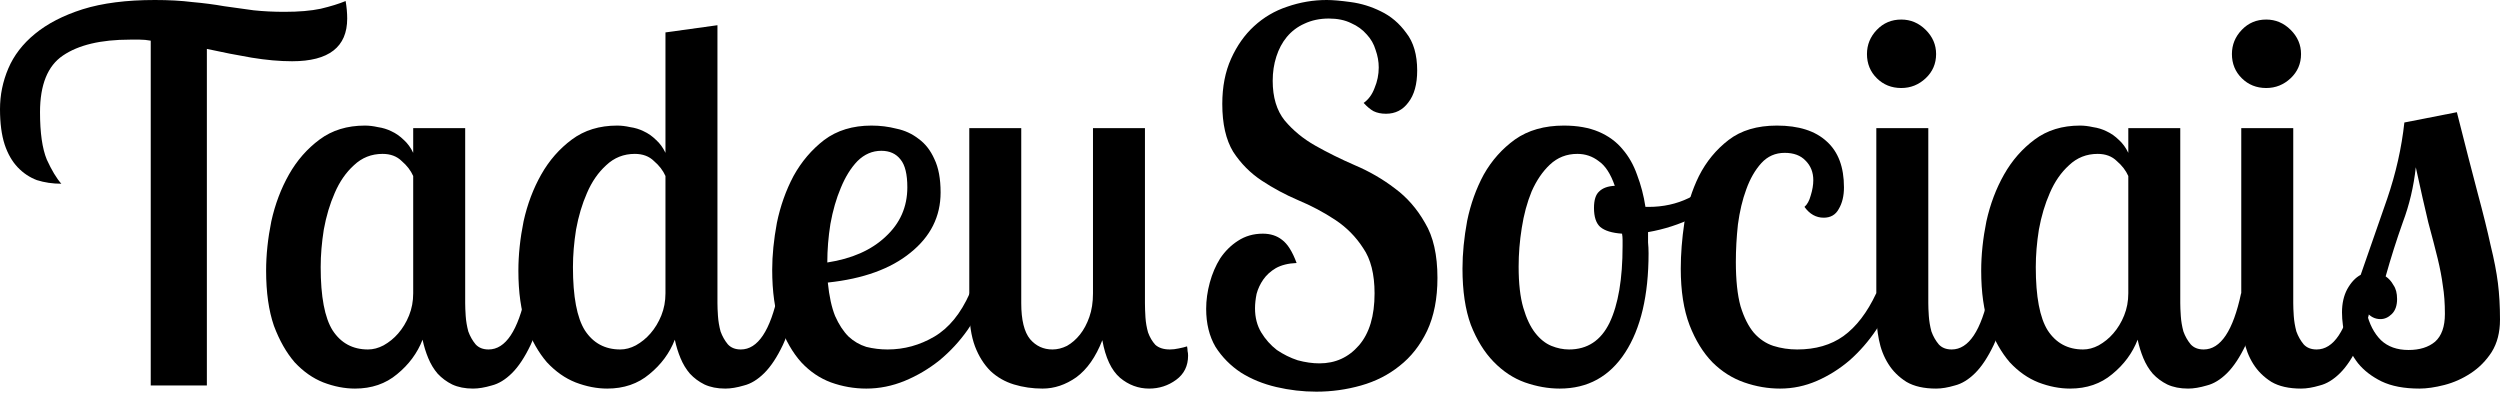 <svg width="150" height="24" viewBox="0 0 150 24" fill="none" xmlns="http://www.w3.org/2000/svg">
<path d="M17.526 3.675C16.778 3.675 15.967 3.603 15.094 3.459C14.241 3.314 13.347 3.14 12.412 2.934V23.129H9.044V2.44C8.815 2.398 8.597 2.378 8.389 2.378C8.202 2.378 8.004 2.378 7.796 2.378C6.05 2.378 4.709 2.697 3.773 3.335C2.859 3.953 2.401 5.085 2.401 6.732C2.401 7.967 2.536 8.914 2.807 9.573C3.098 10.211 3.389 10.695 3.68 11.024C3.16 11.024 2.672 10.952 2.214 10.808C1.778 10.643 1.393 10.386 1.06 10.036C0.728 9.686 0.468 9.233 0.281 8.677C0.094 8.101 0 7.391 0 6.547C0 5.703 0.166 4.889 0.499 4.107C0.832 3.325 1.362 2.635 2.089 2.038C2.838 1.421 3.794 0.926 4.958 0.556C6.144 0.185 7.588 0 9.293 0C10.125 0 10.873 0.041 11.539 0.124C12.225 0.185 12.859 0.268 13.441 0.371C14.044 0.453 14.636 0.535 15.218 0.618C15.801 0.679 16.414 0.71 17.058 0.71C17.932 0.71 18.659 0.648 19.241 0.525C19.844 0.381 20.343 0.226 20.738 0.062C20.801 0.432 20.832 0.782 20.832 1.112C20.832 2.82 19.73 3.675 17.526 3.675Z" fill="black"/>
<path d="M27.911 7.689V18.189C27.911 18.394 27.921 18.652 27.942 18.961C27.963 19.269 28.015 19.578 28.098 19.887C28.202 20.175 28.348 20.433 28.535 20.659C28.722 20.865 28.982 20.968 29.314 20.968C30.333 20.968 31.081 19.846 31.56 17.602H32.713C32.485 18.899 32.194 19.928 31.84 20.69C31.487 21.431 31.113 21.997 30.718 22.388C30.323 22.779 29.917 23.026 29.501 23.129C29.085 23.253 28.711 23.315 28.379 23.315C27.901 23.315 27.485 23.232 27.131 23.068C26.799 22.903 26.508 22.687 26.258 22.419C26.029 22.152 25.842 21.843 25.697 21.493C25.551 21.143 25.437 20.772 25.354 20.381C25.042 21.184 24.532 21.874 23.826 22.45C23.14 23.026 22.297 23.315 21.3 23.315C20.676 23.315 20.042 23.191 19.397 22.944C18.774 22.697 18.202 22.296 17.682 21.74C17.183 21.163 16.767 20.433 16.435 19.547C16.123 18.642 15.967 17.54 15.967 16.243C15.967 15.296 16.071 14.308 16.279 13.279C16.507 12.249 16.861 11.312 17.339 10.469C17.817 9.624 18.43 8.924 19.179 8.369C19.927 7.813 20.832 7.535 21.892 7.535C22.142 7.535 22.401 7.566 22.672 7.627C22.963 7.669 23.233 7.751 23.483 7.875C23.753 7.998 24.002 8.173 24.231 8.399C24.46 8.605 24.647 8.863 24.792 9.171V7.689H27.911ZM22.079 20.968C22.391 20.968 22.703 20.886 23.015 20.721C23.347 20.535 23.639 20.299 23.888 20.011C24.158 19.702 24.377 19.341 24.543 18.93C24.709 18.518 24.792 18.075 24.792 17.602V10.561C24.647 10.232 24.418 9.933 24.106 9.666C23.815 9.377 23.431 9.233 22.952 9.233C22.287 9.233 21.715 9.46 21.237 9.913C20.759 10.345 20.374 10.901 20.083 11.58C19.792 12.239 19.574 12.97 19.428 13.773C19.304 14.555 19.241 15.306 19.241 16.027C19.241 17.797 19.48 19.064 19.959 19.825C20.458 20.587 21.164 20.968 22.079 20.968Z" fill="black"/>
<path d="M43.047 1.513V18.189C43.047 18.394 43.057 18.652 43.078 18.961C43.099 19.269 43.151 19.578 43.234 19.887C43.338 20.175 43.483 20.433 43.67 20.659C43.858 20.865 44.117 20.968 44.45 20.968C45.469 20.968 46.217 19.846 46.695 17.602H47.849C47.621 18.899 47.33 19.928 46.976 20.69C46.623 21.431 46.248 21.997 45.853 22.388C45.458 22.779 45.053 23.026 44.637 23.129C44.221 23.253 43.847 23.315 43.514 23.315C43.036 23.315 42.62 23.232 42.267 23.068C41.934 22.903 41.643 22.687 41.394 22.419C41.165 22.152 40.978 21.843 40.833 21.493C40.687 21.143 40.573 20.772 40.489 20.381C40.178 21.184 39.668 21.874 38.961 22.45C38.275 23.026 37.433 23.315 36.435 23.315C35.812 23.315 35.178 23.191 34.533 22.944C33.909 22.697 33.338 22.296 32.818 21.74C32.319 21.163 31.903 20.433 31.57 19.547C31.259 18.642 31.103 17.54 31.103 16.243C31.103 15.296 31.207 14.308 31.415 13.279C31.643 12.249 31.997 11.312 32.475 10.469C32.953 9.624 33.566 8.924 34.315 8.369C35.063 7.813 35.968 7.535 37.028 7.535C37.277 7.535 37.537 7.566 37.808 7.627C38.099 7.669 38.369 7.751 38.618 7.875C38.889 7.998 39.138 8.173 39.367 8.399C39.596 8.605 39.783 8.863 39.928 9.171V1.945L43.047 1.513ZM37.215 20.968C37.527 20.968 37.839 20.886 38.151 20.721C38.483 20.535 38.774 20.299 39.024 20.011C39.294 19.702 39.512 19.341 39.679 18.93C39.845 18.518 39.928 18.075 39.928 17.602V10.561C39.783 10.232 39.554 9.933 39.242 9.666C38.951 9.377 38.566 9.233 38.088 9.233C37.423 9.233 36.851 9.46 36.373 9.913C35.895 10.345 35.51 10.901 35.219 11.58C34.928 12.239 34.71 12.97 34.564 13.773C34.44 14.555 34.377 15.306 34.377 16.027C34.377 17.797 34.616 19.064 35.094 19.825C35.593 20.587 36.3 20.968 37.215 20.968Z" fill="black"/>
<path d="M56.436 11.549C56.436 12.99 55.833 14.195 54.627 15.162C53.442 16.13 51.79 16.727 49.669 16.953C49.752 17.777 49.898 18.446 50.106 18.961C50.334 19.475 50.605 19.887 50.916 20.196C51.228 20.484 51.582 20.69 51.977 20.813C52.392 20.916 52.819 20.968 53.255 20.968C54.253 20.968 55.189 20.71 56.062 20.196C56.935 19.681 57.642 18.817 58.183 17.602H59.181C58.91 18.364 58.536 19.094 58.058 19.794C57.58 20.474 57.018 21.081 56.374 21.616C55.729 22.131 55.033 22.543 54.284 22.852C53.536 23.16 52.767 23.315 51.977 23.315C51.249 23.315 50.542 23.191 49.856 22.944C49.191 22.697 48.598 22.296 48.078 21.74C47.559 21.163 47.133 20.422 46.8 19.516C46.488 18.611 46.332 17.499 46.332 16.181C46.332 15.317 46.426 14.38 46.613 13.371C46.821 12.363 47.153 11.426 47.611 10.561C48.089 9.696 48.702 8.976 49.451 8.399C50.22 7.823 51.166 7.535 52.289 7.535C52.808 7.535 53.307 7.597 53.785 7.72C54.284 7.823 54.731 8.029 55.126 8.338C55.521 8.626 55.833 9.027 56.062 9.542C56.312 10.057 56.436 10.726 56.436 11.549ZM49.638 15.749C51.114 15.523 52.278 15.008 53.131 14.205C54.004 13.402 54.44 12.414 54.44 11.241C54.44 10.458 54.305 9.902 54.035 9.573C53.765 9.223 53.38 9.048 52.881 9.048C52.34 9.048 51.862 9.254 51.447 9.666C51.051 10.077 50.719 10.613 50.449 11.271C50.178 11.909 49.97 12.63 49.825 13.433C49.7 14.215 49.638 14.987 49.638 15.749Z" fill="black"/>
<path d="M68.697 7.689V18.189C68.697 18.436 68.707 18.724 68.728 19.053C68.749 19.362 68.801 19.66 68.884 19.949C68.988 20.237 69.134 20.484 69.321 20.69C69.529 20.875 69.82 20.968 70.194 20.968C70.36 20.968 70.537 20.947 70.724 20.906C70.932 20.865 71.098 20.824 71.223 20.782C71.244 20.886 71.254 20.978 71.254 21.06C71.275 21.143 71.285 21.235 71.285 21.338C71.285 21.956 71.046 22.44 70.568 22.79C70.09 23.14 69.549 23.315 68.947 23.315C68.302 23.315 67.72 23.099 67.2 22.666C66.68 22.213 66.327 21.462 66.14 20.412C65.745 21.421 65.225 22.162 64.581 22.635C63.936 23.088 63.261 23.315 62.554 23.315C61.951 23.315 61.379 23.232 60.838 23.068C60.298 22.903 59.83 22.635 59.435 22.265C59.04 21.874 58.728 21.38 58.499 20.782C58.271 20.165 58.157 19.413 58.157 18.528V7.689H61.275V18.189C61.275 19.197 61.452 19.918 61.805 20.35C62.159 20.762 62.606 20.968 63.146 20.968C63.437 20.968 63.728 20.896 64.019 20.752C64.31 20.587 64.57 20.36 64.799 20.072C65.028 19.784 65.215 19.434 65.36 19.022C65.506 18.611 65.579 18.137 65.579 17.602V7.689H68.697Z" fill="black"/>
<path d="M85.031 4.231C85.031 5.054 84.855 5.692 84.501 6.145C84.168 6.598 83.721 6.825 83.16 6.825C82.869 6.825 82.62 6.773 82.412 6.67C82.225 6.567 82.027 6.403 81.819 6.176C82.11 5.97 82.329 5.672 82.474 5.281C82.64 4.889 82.724 4.478 82.724 4.045C82.724 3.695 82.661 3.345 82.536 2.995C82.432 2.645 82.256 2.337 82.006 2.069C81.757 1.781 81.445 1.554 81.071 1.39C80.696 1.204 80.249 1.112 79.73 1.112C79.189 1.112 78.701 1.215 78.264 1.421C77.848 1.606 77.495 1.873 77.204 2.223C76.933 2.553 76.725 2.944 76.58 3.397C76.434 3.85 76.362 4.334 76.362 4.848C76.362 5.836 76.601 6.629 77.079 7.226C77.578 7.823 78.191 8.327 78.919 8.739C79.647 9.151 80.437 9.542 81.289 9.913C82.162 10.283 82.963 10.746 83.69 11.302C84.418 11.838 85.021 12.527 85.499 13.371C85.998 14.195 86.247 15.296 86.247 16.675C86.247 17.911 86.04 18.971 85.624 19.856C85.208 20.721 84.657 21.421 83.971 21.956C83.306 22.491 82.536 22.882 81.663 23.129C80.79 23.377 79.896 23.5 78.981 23.5C78.17 23.5 77.37 23.407 76.58 23.222C75.79 23.037 75.083 22.749 74.459 22.357C73.836 21.946 73.326 21.431 72.931 20.813C72.557 20.175 72.37 19.413 72.37 18.528C72.37 18.014 72.443 17.489 72.588 16.953C72.734 16.418 72.942 15.934 73.212 15.502C73.503 15.07 73.856 14.72 74.272 14.452C74.709 14.164 75.208 14.02 75.769 14.02C76.227 14.02 76.611 14.143 76.923 14.39C77.256 14.637 77.547 15.101 77.796 15.78C77.297 15.8 76.881 15.903 76.549 16.089C76.237 16.274 75.987 16.5 75.8 16.768C75.613 17.036 75.478 17.324 75.395 17.633C75.333 17.942 75.301 18.23 75.301 18.497C75.301 19.053 75.426 19.537 75.676 19.949C75.925 20.36 76.237 20.71 76.611 20.999C77.006 21.266 77.422 21.472 77.859 21.616C78.316 21.74 78.753 21.802 79.168 21.802C80.125 21.802 80.915 21.441 81.538 20.721C82.162 20 82.474 18.961 82.474 17.602C82.474 16.449 82.245 15.543 81.788 14.884C81.351 14.205 80.79 13.639 80.104 13.186C79.418 12.733 78.68 12.342 77.89 12.012C77.121 11.683 76.393 11.292 75.707 10.839C75.021 10.386 74.449 9.81 73.992 9.11C73.555 8.389 73.337 7.432 73.337 6.238C73.337 5.208 73.513 4.303 73.867 3.52C74.22 2.738 74.678 2.09 75.239 1.575C75.821 1.04 76.486 0.648 77.235 0.401C78.004 0.134 78.794 0 79.605 0C79.958 0 80.437 0.041 81.04 0.124C81.663 0.206 82.266 0.391 82.848 0.679C83.451 0.968 83.96 1.4 84.376 1.976C84.813 2.532 85.031 3.284 85.031 4.231Z" fill="black"/>
<path d="M93.831 7.535C94.641 7.535 95.338 7.658 95.92 7.905C96.502 8.152 96.98 8.502 97.355 8.955C97.729 9.388 98.02 9.902 98.228 10.499C98.456 11.096 98.623 11.735 98.727 12.414H98.914C99.787 12.414 100.587 12.239 101.315 11.889C102.043 11.539 102.666 11.096 103.186 10.561L103.654 11.395C103.238 12.054 102.573 12.599 101.658 13.031C100.764 13.464 99.839 13.762 98.883 13.927C98.883 14.133 98.883 14.339 98.883 14.545C98.903 14.751 98.914 14.967 98.914 15.193C98.914 17.725 98.446 19.712 97.51 21.153C96.575 22.594 95.265 23.315 93.581 23.315C92.895 23.315 92.198 23.191 91.492 22.944C90.806 22.697 90.182 22.285 89.621 21.709C89.059 21.133 88.602 20.391 88.248 19.485C87.916 18.58 87.749 17.458 87.749 16.12C87.749 15.214 87.843 14.257 88.03 13.248C88.238 12.239 88.571 11.312 89.028 10.469C89.506 9.624 90.13 8.924 90.899 8.369C91.689 7.813 92.666 7.535 93.831 7.535ZM94.142 20.968C95.244 20.968 96.055 20.433 96.575 19.362C97.095 18.271 97.355 16.737 97.355 14.761C97.355 14.637 97.355 14.514 97.355 14.39C97.355 14.267 97.344 14.143 97.323 14.02C96.72 13.979 96.284 13.845 96.014 13.618C95.764 13.392 95.639 13.011 95.639 12.476C95.639 12.002 95.743 11.673 95.951 11.488C96.159 11.282 96.471 11.168 96.887 11.148C96.637 10.427 96.315 9.933 95.92 9.666C95.546 9.377 95.12 9.233 94.641 9.233C93.997 9.233 93.446 9.449 92.989 9.882C92.552 10.293 92.188 10.829 91.897 11.488C91.627 12.146 91.429 12.877 91.305 13.68C91.18 14.462 91.118 15.234 91.118 15.996C91.118 17.005 91.211 17.828 91.398 18.466C91.585 19.105 91.824 19.609 92.115 19.98C92.406 20.35 92.729 20.608 93.082 20.752C93.436 20.896 93.789 20.968 94.142 20.968Z" fill="black"/>
<path d="M108.268 12.414C108.434 12.27 108.559 12.043 108.642 11.735C108.746 11.405 108.798 11.096 108.798 10.808C108.798 10.335 108.642 9.944 108.33 9.635C108.039 9.326 107.623 9.171 107.083 9.171C106.521 9.171 106.054 9.377 105.679 9.789C105.305 10.201 105.004 10.726 104.775 11.364C104.546 11.982 104.38 12.682 104.276 13.464C104.193 14.226 104.151 14.977 104.151 15.718C104.151 16.809 104.245 17.695 104.432 18.374C104.64 19.053 104.91 19.588 105.243 19.98C105.575 20.35 105.96 20.608 106.397 20.752C106.854 20.896 107.332 20.968 107.831 20.968C108.933 20.968 109.858 20.7 110.607 20.165C111.376 19.609 112.031 18.755 112.571 17.602H113.632C113.382 18.364 113.029 19.094 112.571 19.794C112.114 20.474 111.584 21.081 110.981 21.616C110.378 22.131 109.723 22.543 109.016 22.852C108.309 23.16 107.571 23.315 106.802 23.315C106.074 23.315 105.357 23.191 104.65 22.944C103.943 22.697 103.309 22.296 102.748 21.74C102.187 21.163 101.729 20.422 101.376 19.516C101.022 18.59 100.846 17.458 100.846 16.12C100.846 15.255 100.918 14.329 101.064 13.34C101.23 12.332 101.521 11.405 101.937 10.561C102.374 9.696 102.966 8.976 103.715 8.399C104.463 7.823 105.43 7.535 106.615 7.535C107.925 7.535 108.923 7.854 109.609 8.492C110.295 9.11 110.638 10.026 110.638 11.241C110.638 11.755 110.534 12.188 110.326 12.537C110.139 12.887 109.837 13.062 109.422 13.062C108.964 13.062 108.58 12.846 108.268 12.414Z" fill="black"/>
<path d="M115.698 7.689V18.189C115.698 18.394 115.708 18.652 115.729 18.961C115.75 19.269 115.802 19.578 115.885 19.887C115.989 20.175 116.134 20.433 116.322 20.659C116.509 20.865 116.769 20.968 117.101 20.968C118.12 20.968 118.868 19.846 119.347 17.602H120.5C120.272 18.899 119.981 19.928 119.627 20.69C119.274 21.431 118.9 21.997 118.505 22.388C118.11 22.779 117.704 23.026 117.288 23.129C116.872 23.253 116.498 23.315 116.166 23.315C115.438 23.315 114.845 23.181 114.388 22.913C113.931 22.625 113.567 22.265 113.297 21.832C113.026 21.4 112.839 20.916 112.735 20.381C112.631 19.846 112.579 19.331 112.579 18.837V7.689H115.698ZM112.018 3.242C112.018 2.687 112.215 2.203 112.61 1.791C113.005 1.379 113.494 1.173 114.076 1.173C114.638 1.173 115.126 1.379 115.542 1.791C115.958 2.203 116.166 2.687 116.166 3.242C116.166 3.819 115.958 4.303 115.542 4.694C115.126 5.085 114.638 5.281 114.076 5.281C113.494 5.281 113.005 5.085 112.61 4.694C112.215 4.303 112.018 3.819 112.018 3.242Z" fill="black"/>
<path d="M130.816 7.689V18.189C130.816 18.394 130.827 18.652 130.848 18.961C130.868 19.269 130.92 19.578 131.004 19.887C131.107 20.175 131.253 20.433 131.44 20.659C131.627 20.865 131.887 20.968 132.22 20.968C133.238 20.968 133.987 19.846 134.465 17.602H135.619C135.39 18.899 135.099 19.928 134.746 20.69C134.392 21.431 134.018 21.997 133.623 22.388C133.228 22.779 132.823 23.026 132.407 23.129C131.991 23.253 131.617 23.315 131.284 23.315C130.806 23.315 130.39 23.232 130.037 23.068C129.704 22.903 129.413 22.687 129.164 22.419C128.935 22.152 128.748 21.843 128.602 21.493C128.457 21.143 128.342 20.772 128.259 20.381C127.947 21.184 127.438 21.874 126.731 22.45C126.045 23.026 125.203 23.315 124.205 23.315C123.581 23.315 122.947 23.191 122.303 22.944C121.679 22.697 121.107 22.296 120.588 21.74C120.089 21.163 119.673 20.433 119.34 19.547C119.028 18.642 118.872 17.54 118.872 16.243C118.872 15.296 118.976 14.308 119.184 13.279C119.413 12.249 119.766 11.312 120.245 10.469C120.723 9.624 121.336 8.924 122.084 8.369C122.833 7.813 123.737 7.535 124.798 7.535C125.047 7.535 125.307 7.566 125.577 7.627C125.868 7.669 126.139 7.751 126.388 7.875C126.658 7.998 126.908 8.173 127.137 8.399C127.365 8.605 127.552 8.863 127.698 9.171V7.689H130.816ZM124.985 20.968C125.297 20.968 125.608 20.886 125.92 20.721C126.253 20.535 126.544 20.299 126.793 20.011C127.064 19.702 127.282 19.341 127.448 18.93C127.615 18.518 127.698 18.075 127.698 17.602V10.561C127.552 10.232 127.324 9.933 127.012 9.666C126.721 9.377 126.336 9.233 125.858 9.233C125.193 9.233 124.621 9.46 124.143 9.913C123.665 10.345 123.28 10.901 122.989 11.58C122.698 12.239 122.48 12.97 122.334 13.773C122.209 14.555 122.147 15.306 122.147 16.027C122.147 17.797 122.386 19.064 122.864 19.825C123.363 20.587 124.07 20.968 124.985 20.968Z" fill="black"/>
<path d="M137.595 7.689V18.189C137.595 18.394 137.605 18.652 137.626 18.961C137.647 19.269 137.699 19.578 137.782 19.887C137.886 20.175 138.031 20.433 138.218 20.659C138.405 20.865 138.665 20.968 138.998 20.968C140.017 20.968 140.765 19.846 141.243 17.602H142.397C142.168 18.899 141.877 19.928 141.524 20.69C141.17 21.431 140.796 21.997 140.401 22.388C140.006 22.779 139.601 23.026 139.185 23.129C138.769 23.253 138.395 23.315 138.062 23.315C137.335 23.315 136.742 23.181 136.285 22.913C135.827 22.625 135.464 22.265 135.193 21.832C134.923 21.4 134.736 20.916 134.632 20.381C134.528 19.846 134.476 19.331 134.476 18.837V7.689H137.595ZM133.915 3.242C133.915 2.687 134.112 2.203 134.507 1.791C134.902 1.379 135.391 1.173 135.973 1.173C136.534 1.173 137.023 1.379 137.439 1.791C137.854 2.203 138.062 2.687 138.062 3.242C138.062 3.819 137.854 4.303 137.439 4.694C137.023 5.085 136.534 5.281 135.973 5.281C135.391 5.281 134.902 5.085 134.507 4.694C134.112 4.303 133.915 3.819 133.915 3.242Z" fill="black"/>
<path d="M147.412 6.732C147.911 8.708 148.326 10.324 148.659 11.58C148.992 12.815 149.252 13.865 149.439 14.73C149.647 15.574 149.792 16.325 149.875 16.984C149.958 17.643 150 18.374 150 19.177C150 19.939 149.834 20.587 149.501 21.122C149.168 21.637 148.753 22.059 148.254 22.388C147.755 22.718 147.225 22.954 146.663 23.099C146.102 23.243 145.603 23.315 145.166 23.315C144.251 23.315 143.493 23.171 142.89 22.882C142.308 22.594 141.84 22.234 141.486 21.802C141.133 21.349 140.883 20.855 140.738 20.319C140.592 19.764 140.52 19.238 140.52 18.744C140.52 18.209 140.624 17.746 140.832 17.355C141.06 16.943 141.33 16.655 141.642 16.49C142.183 14.946 142.713 13.423 143.233 11.92C143.753 10.396 144.096 8.873 144.262 7.35L147.412 6.732ZM146.694 18.837C146.694 18.199 146.653 17.633 146.57 17.139C146.507 16.645 146.403 16.099 146.258 15.502C146.112 14.905 145.925 14.184 145.696 13.34C145.489 12.476 145.239 11.374 144.948 10.036C144.823 11.189 144.563 12.29 144.168 13.34C143.794 14.39 143.451 15.471 143.139 16.583C143.326 16.706 143.482 16.881 143.607 17.108C143.753 17.314 143.825 17.591 143.825 17.942C143.825 18.333 143.721 18.631 143.513 18.837C143.306 19.043 143.077 19.146 142.827 19.146C142.495 19.146 142.214 19.002 141.985 18.713C142.152 19.434 142.443 20 142.859 20.412C143.274 20.803 143.825 20.999 144.511 20.999C145.177 20.999 145.707 20.834 146.102 20.505C146.497 20.155 146.694 19.599 146.694 18.837Z" fill="black"/>
</svg>
